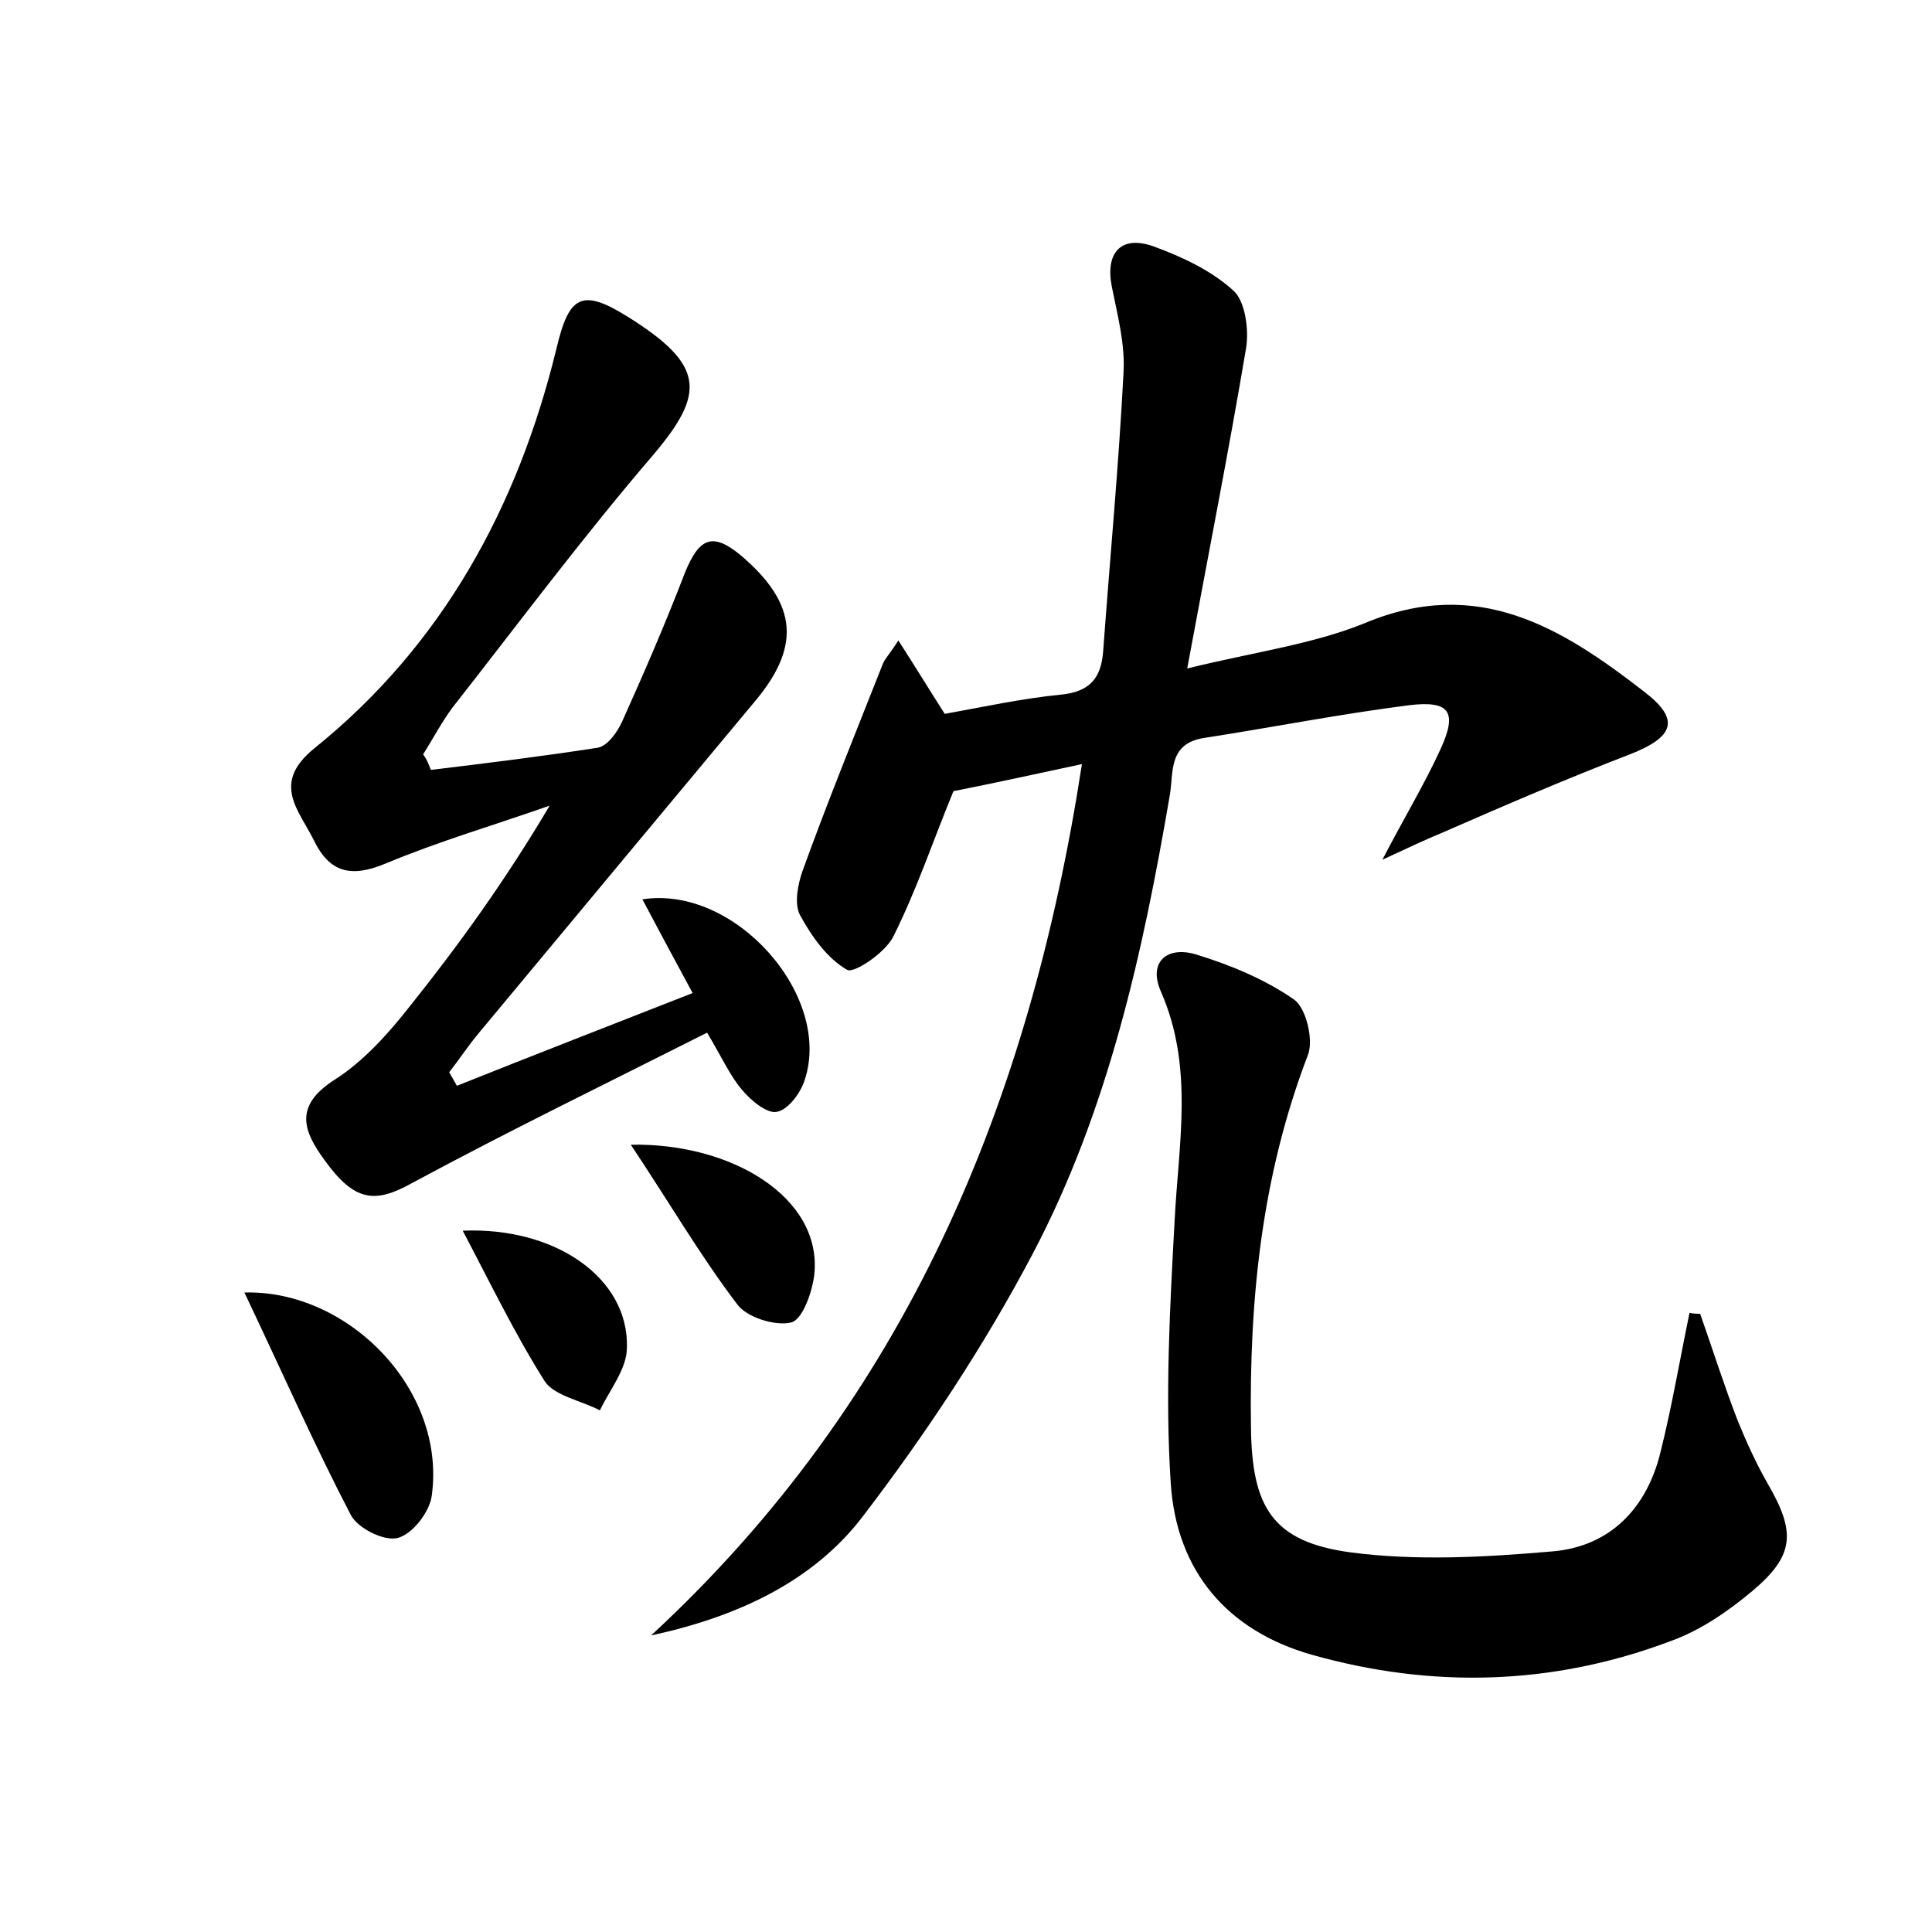 <?xml version="1.0" encoding="utf-8"?>
<!-- Generator: Adobe Illustrator 22.0.0, SVG Export Plug-In . SVG Version: 6.00 Build 0)  -->
<svg version="1.1" id="图层_1" xmlns="http://www.w3.org/2000/svg" xmlns:xlink="http://www.w3.org/1999/xlink" x="0px" y="0px"
	 viewBox="0 0 200 200" style="enable-background:new 0 0 200 200;" xml:space="preserve">
<style type="text/css">
	.st1{fill:#010000;}
	.st4{fill:#fbfafc;}
</style>
<g>
	
	<path d="M67.4,169.3c26.4-24.4,39.2-55.1,44.6-90.2c-4.7,1-9.2,2-13.3,2.8c-2.1,5.1-3.8,10.2-6.2,15c-0.8,1.7-4.1,3.9-4.8,3.5
		c-2.1-1.2-3.7-3.5-4.9-5.7c-0.6-1.2-0.2-3.2,0.3-4.6c2.6-7.2,5.5-14.3,8.3-21.4c0.2-0.5,0.7-1,1.6-2.4c1.8,2.8,3.2,5.1,4.8,7.6
		c3.9-0.7,8-1.6,12.1-2c2.9-0.3,4.1-1.7,4.3-4.5c0.7-9.6,1.6-19.1,2.1-28.7c0.2-3-0.6-6-1.2-9c-0.7-3.5,0.9-5.4,4.3-4.2
		c3,1.1,6,2.5,8.3,4.6c1.2,1.1,1.6,4,1.3,5.9c-1.8,10.7-3.9,21.3-6.1,33.2c6.9-1.7,13-2.5,18.4-4.7c11.7-4.9,20.4,0.5,28.9,7.1
		c3.8,2.9,3.1,4.7-1.5,6.5c-6.5,2.5-13,5.3-19.4,8.1c-1.7,0.7-3.4,1.5-6.2,2.8c2.4-4.6,4.4-7.9,6-11.4c1.8-3.9,1-5.1-3.2-4.6
		c-7.1,0.9-14.2,2.3-21.3,3.4c-3.7,0.6-3.1,3.6-3.5,5.9c-2.8,16.4-6.4,32.7-14.2,47.5c-5,9.5-11.1,18.7-17.6,27.2
		C84.1,163.8,76.2,167.4,67.4,169.3z"/>
	<path d="M44.6,79.7c5.8-0.7,11.5-1.4,17.3-2.3c1-0.2,2-1.6,2.5-2.7c2.3-5.1,4.5-10.2,6.5-15.4c1.5-3.7,2.9-4.2,5.8-1.8
		c6,5.1,6.2,9.6,1.2,15.4C68.4,84.3,59,95.6,49.6,106.9c-1.1,1.3-2,2.7-3.1,4.1c0.3,0.5,0.5,0.9,0.8,1.4c8-3.2,16-6.3,24.4-9.6
		c-1.9-3.5-3.5-6.5-5.2-9.7c9.6-1.5,19.7,10,16.8,18.7c-0.4,1.3-1.7,3.1-2.9,3.3c-1,0.2-2.7-1.2-3.6-2.3c-1.2-1.4-2-3.2-3.6-5.9
		c-10.3,5.2-20.6,10.2-30.6,15.6c-3.8,2.1-5.9,1.9-9-2.4c-2.2-3-3.2-5.6,1-8.3c3-1.9,5.6-4.8,7.8-7.6c5.2-6.5,10-13.2,14.5-20.8
		c-5.7,2-11.5,3.7-17,6c-3.6,1.5-5.8,0.9-7.4-2.4c-1.6-3.2-4.4-5.9,0-9.5c13.3-10.7,21.1-25,25.1-41.4c1.3-5.5,2.6-6.3,7.4-3.3
		c8,5,8,7.9,2.7,14.2c-7.3,8.5-14,17.5-20.9,26.3c-1.1,1.5-2,3.2-3,4.8C44.2,78.6,44.4,79.2,44.6,79.7z"/>
	<path d="M176,136c1.3,3.7,2.5,7.5,3.9,11.1c0.9,2.2,1.9,4.4,3.1,6.5c2.9,5,2.8,7.4-1.6,11.1c-2.5,2.1-5.4,4.1-8.5,5.2
		c-12.2,4.6-24.7,4.9-37.1,1.4c-8.8-2.5-14-8.7-14.6-17.7c-0.6-9-0.1-18.2,0.4-27.3c0.4-7.9,2-15.8-1.4-23.6
		c-1.4-3.1,0.6-4.8,3.6-3.9c3.6,1.1,7.2,2.6,10.2,4.7c1.2,0.9,2,4.1,1.4,5.7c-4.8,12.5-6.1,25.4-5.9,38.6
		c0.1,8.2,2.2,11.8,10.3,12.9c6.8,0.9,14,0.5,20.9-0.1c6-0.5,9.8-4.5,11.2-10.3c1.2-4.8,2-9.6,3-14.4C175.3,136,175.6,136,176,136z"
		/>
	<path d="M25.3,133.8c10.7-0.3,20.9,10,19.4,21c-0.2,1.7-2,4-3.5,4.4c-1.4,0.4-4.2-1-4.9-2.4C32.5,149.5,29.2,142,25.3,133.8z"/>
	<path d="M65.3,118.5c10.5-0.2,19.8,5.5,19,13.4c-0.2,1.8-1.2,4.7-2.4,5c-1.6,0.4-4.6-0.5-5.6-1.9C72.5,130,69.3,124.5,65.3,118.5z"
		/>
	<path d="M47.9,127.4c9.6-0.4,17.2,4.9,17,12.1c0,2.2-1.8,4.4-2.8,6.5c-1.9-1-4.7-1.5-5.7-3C53.3,138.1,50.8,132.9,47.9,127.4z"/>
</g>
</svg>
